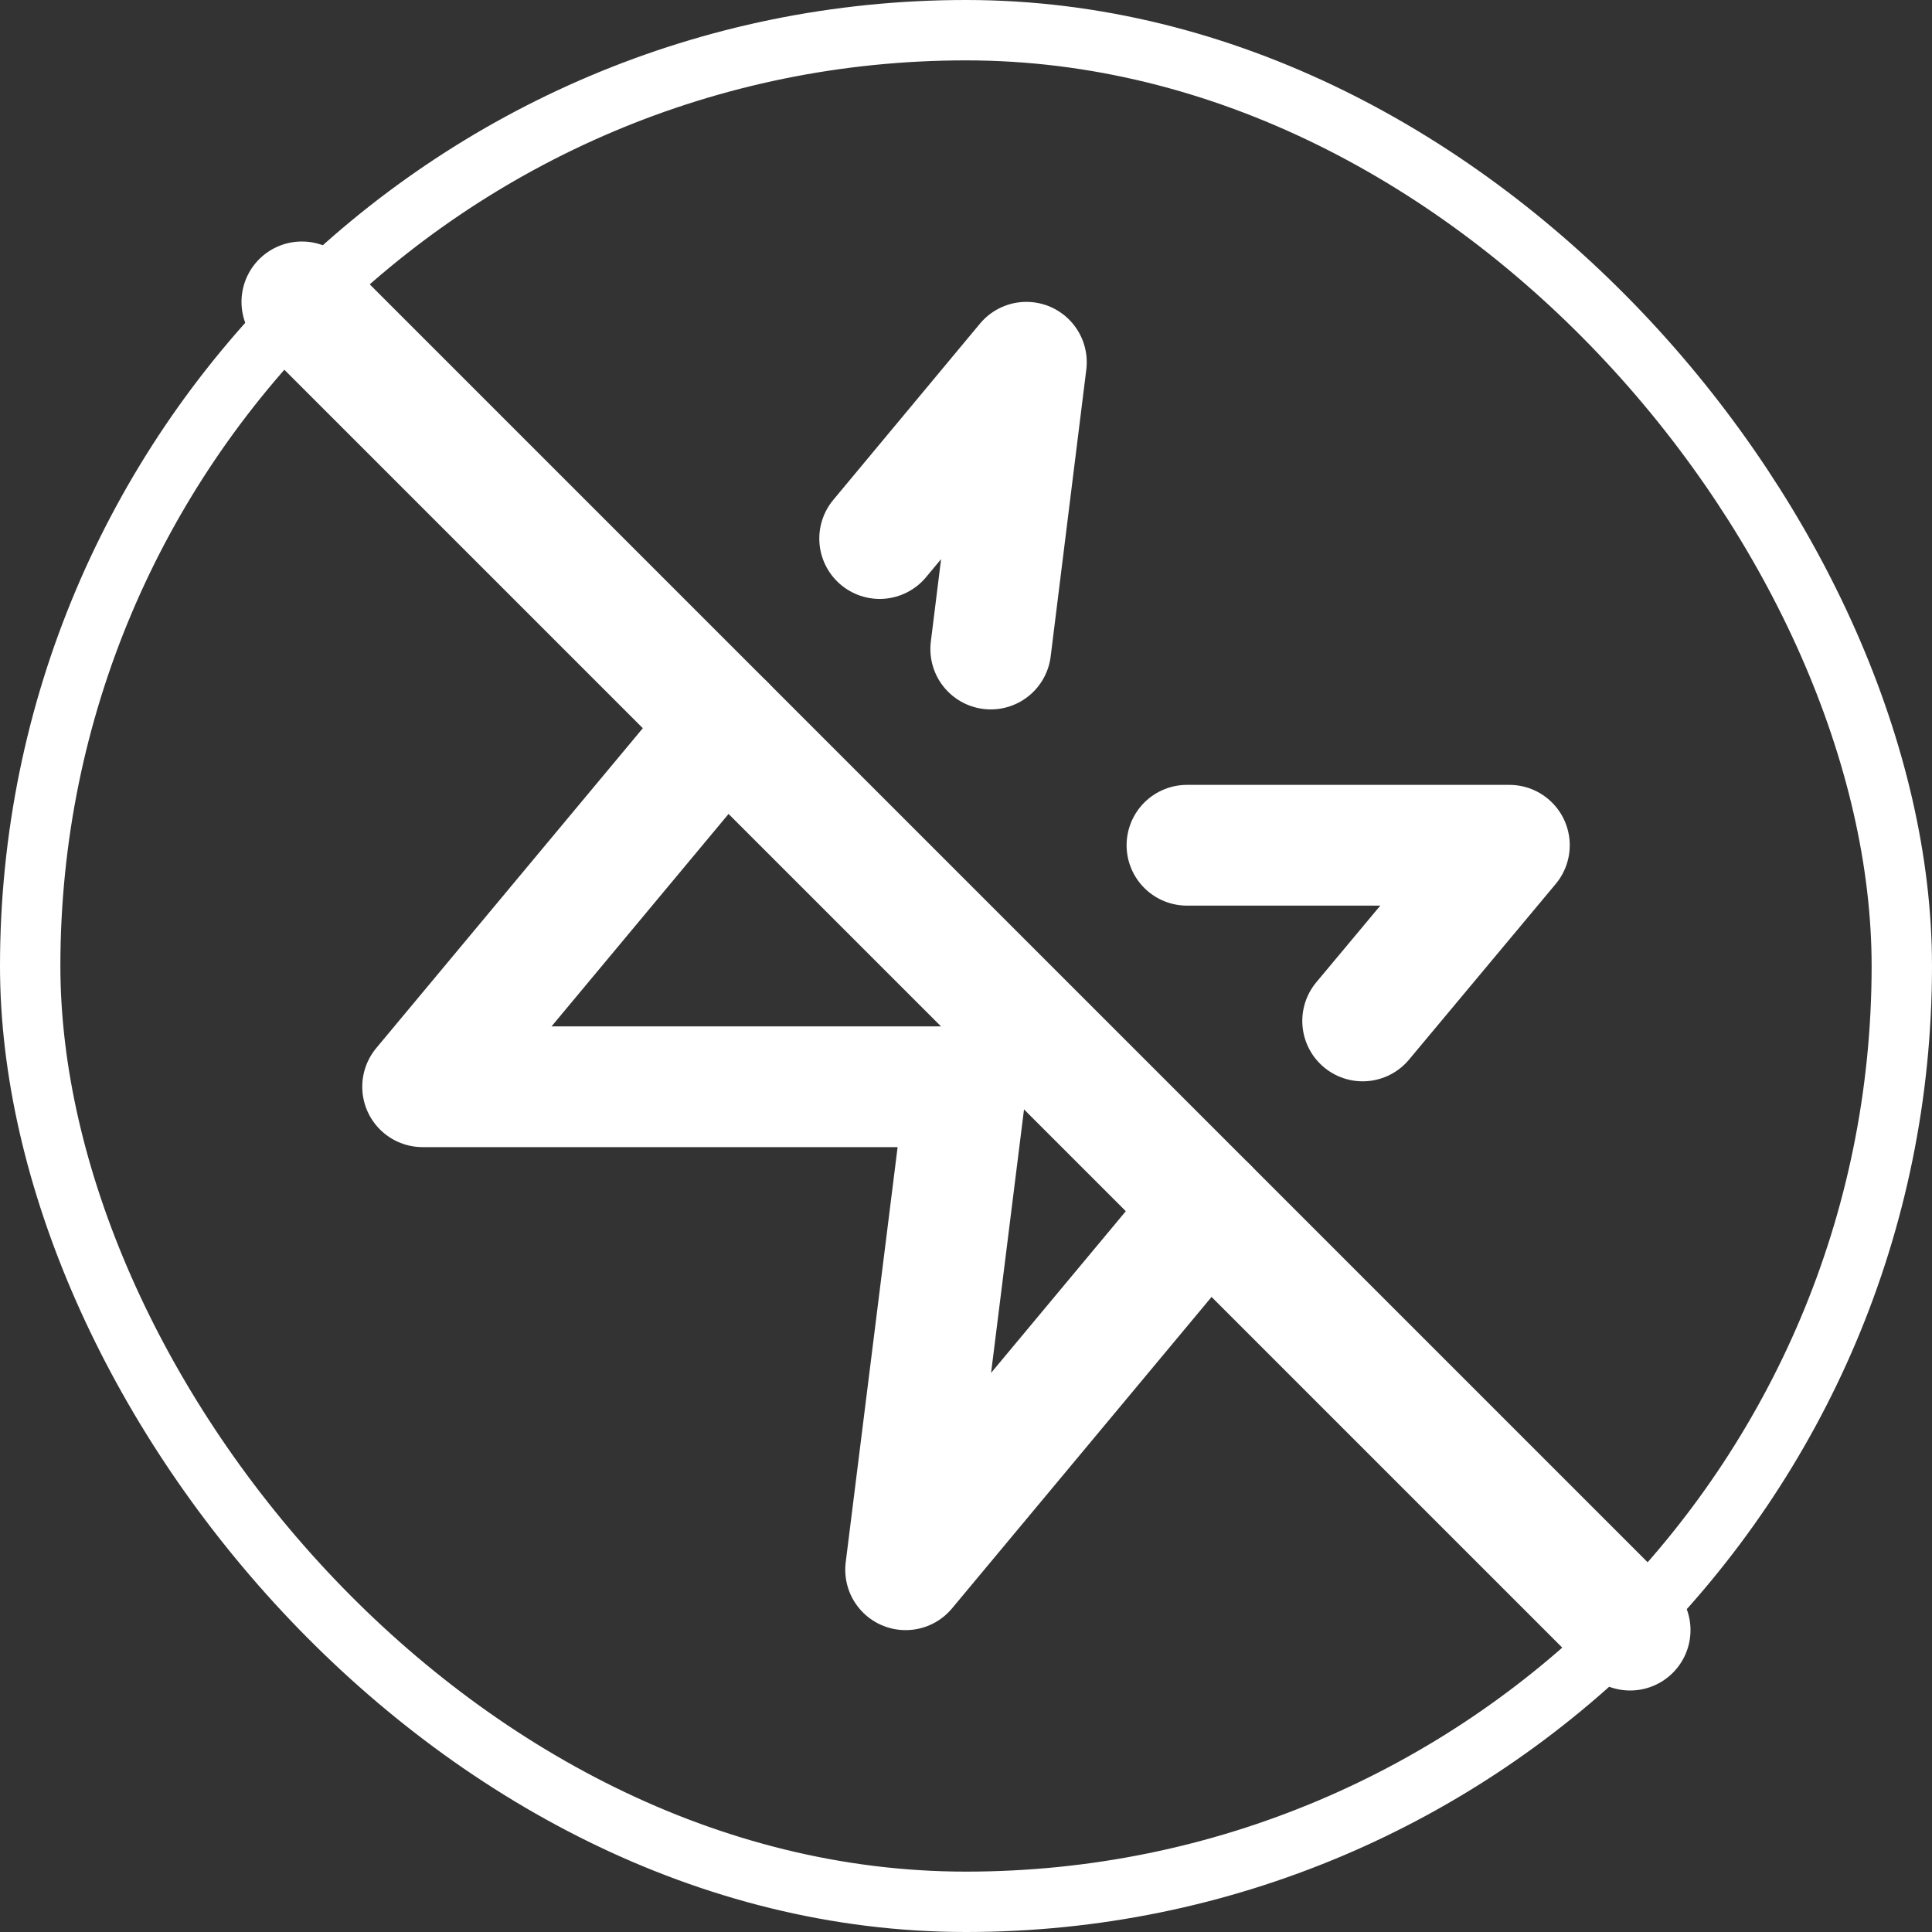 <svg width="32" height="32" viewBox="0 0 32 32" fill="none" xmlns="http://www.w3.org/2000/svg">
<rect x="0" y="0" width="32" height="32" fill="#333333" stroke="none"/>
<g clip-path="url(#clip0_1_391)">
<path d="M16.41 10.75L17 6L14.57 8.92" stroke="white" stroke-width="2" stroke-linecap="round" stroke-linejoin="round"/>
<path d="M22.57 16.91L25 14H19.66" stroke="white" stroke-width="2" stroke-linecap="round" stroke-linejoin="round"/>
<path d="M12 12L7 18H16L15 26L20 20" stroke="white" stroke-width="2" stroke-linecap="round" stroke-linejoin="round"/>
<path d="M5 5L27 27" stroke="white" stroke-width="2" stroke-linecap="round" stroke-linejoin="round"/>
</g>
<rect x="0.5" y="0.5" width="31" height="31" rx="15.5" stroke="white"/>
<defs>
<clipPath id="clip0_1_391">
<rect width="24" height="24" fill="white" transform="translate(4 4)"/>
</clipPath>
</defs>
</svg>

